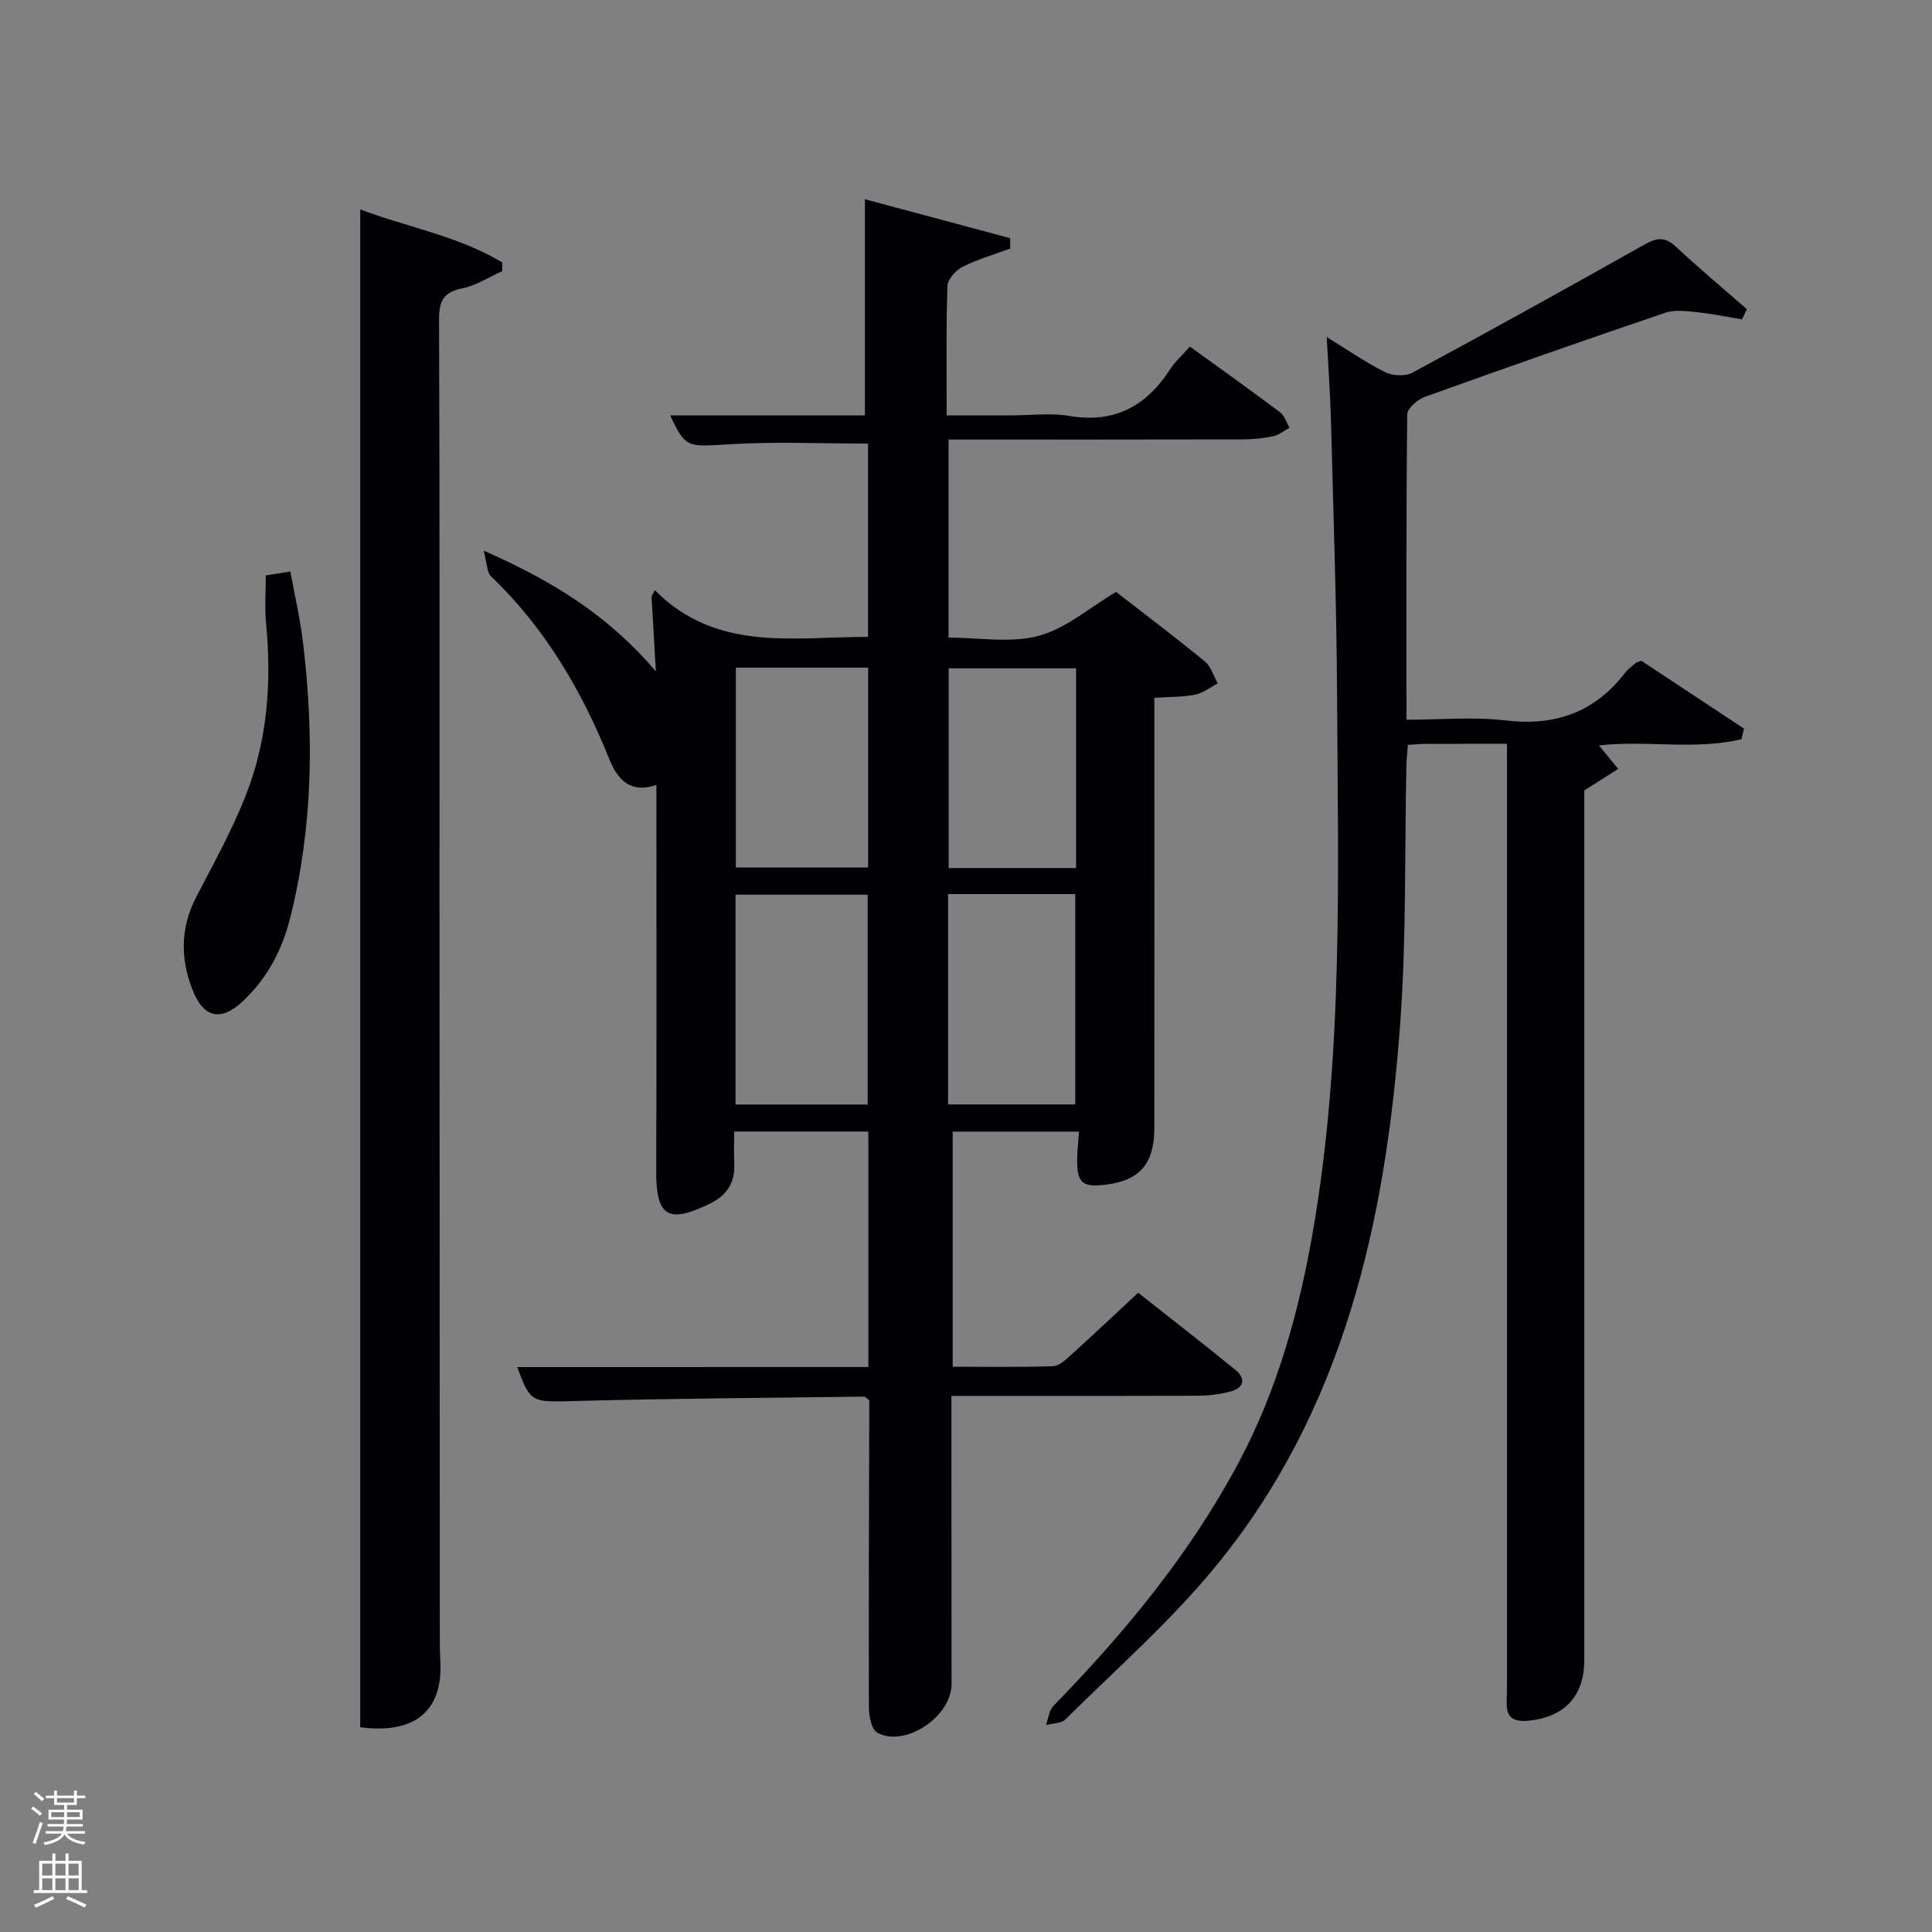 <svg enable-background="new 0 0 400 400" viewBox="0 0 400 400" xmlns="http://www.w3.org/2000/svg"><rect x="0" y="0" width="400" height="400" fill="#808080" stroke="none"/><path d="m6.44 374.46.42-.45c.65.47 1.27.95 1.85 1.44l-.45.49c-.65-.56-1.25-1.06-1.82-1.48m.93 7.33-.63-.26c.55-1.36 1.05-2.8 1.52-4.33.19.1.38.19.59.27-.46 1.29-.95 2.73-1.48 4.32m-.38-10.38.44-.42c.43.34 1.01.82 1.74 1.44l-.49.49c-.53-.51-1.09-1.01-1.69-1.51m2.5.35h1.72v-1.04h.59v1.04h3.52v-1.04h.59v1.04h1.75v.53h-1.75v1.42h-2.03v.97h3.22v2.03h-3.24c0 .35-.01.66-.03.93h3.32v.53h-3.37c-.03.27-.08.58-.15.94h3.96v.53h-3.71c.67.92 1.93 1.48 3.79 1.68-.13.24-.23.44-.29.59-2.13-.38-3.48-1.08-4.04-2.12-.43.97-1.77 1.72-4.03 2.23-.09-.19-.2-.37-.33-.55 2.1-.42 3.37-1.03 3.81-1.83h-3.36v-.53h3.58c.08-.29.13-.61.16-.94h-3.33v-.53h3.39c.02-.27.04-.58.04-.93h-3.23v-2.03h3.25v-.97h-2.07v-1.42h-1.73zm1.12 3.44v1h2.65c.01-.3.02-.44.02-.4v-.25-.35zm1.19-2h3.52v-.91h-3.52zm4.71 2h-2.63v.59c0 .15-.01.28-.01.4h2.64z" fill="#fafbfc"/><path d="m13.56 383.74h.63v1.52h2.72v6.07h1.13v.6h-11.06v-.6h1.13v-6.07h2.73v-1.52h.63v1.52h2.1v-1.52zm-2.69 8.83.38.56c-1.24.63-2.53 1.25-3.85 1.85-.1-.21-.21-.42-.34-.63 1.36-.55 2.63-1.15 3.81-1.78m-2.13-4.27h2.1v-2.45h-2.1zm0 3.04h2.1v-2.46h-2.1zm2.72-3.04h2.1v-2.45h-2.1zm0 3.04h2.1v-2.46h-2.1zm6.07 3.6c-1.41-.71-2.7-1.3-3.86-1.78l.35-.56c1.45.62 2.75 1.19 3.88 1.72zm-1.25-9.09h-2.1v2.45h2.1zm-2.09 5.49h2.1v-2.46h-2.1z" fill="#fafbfc"/><g fill="#010105"><path d="m179.78 283.03c0-16.63 0-32.56 0-48.76-9.15 0-18.08 0-27.78 0 0 2.18-.08 4.43.02 6.67.18 3.95-1.54 6.55-5.1 8.29-8.65 4.21-11.1 2.61-11.06-6.86.11-26.47.04-52.95.04-79.85-5.43 1.84-8.05-1.13-9.75-5.36-5.72-14.2-13.31-27.15-24.49-37.84-.88-.84-.81-2.67-1.52-5.32 14.22 6.28 25.73 13.32 35.65 25.01-.35-6.01-.62-10.76-.9-15.52.23-.43.46-.87.68-1.3 12.82 12.89 28.62 9.63 44.15 9.68 0-13.53 0-26.79 0-40.03-9.43 0-19.01-.44-28.53.13-8.96.54-9.2.89-12.43-5.96h40.31c0-15.12 0-29.8 0-44.76 9.64 2.58 19.86 5.32 30.07 8.06 0 .72.01 1.43.01 2.15-3.32 1.23-6.76 2.22-9.9 3.8-1.39.7-3.05 2.58-3.09 3.97-.3 8.65-.16 17.31-.16 26.77h13.39c4 0 8.09-.55 11.98.11 9.34 1.59 15.93-1.99 20.88-9.64 1.07-1.65 2.59-2.99 4.11-4.71 6.36 4.6 12.56 9.02 18.65 13.59.93.7 1.33 2.11 1.97 3.19-1.1.61-2.15 1.52-3.33 1.77-2.09.44-4.27.66-6.41.66-20.14.05-40.3.03-60.85.03v41c6.16 0 12.74 1.2 18.6-.34 5.61-1.47 10.47-5.79 16.09-9.11 5.84 4.53 12.2 9.34 18.37 14.39 1.28 1.05 1.8 3.01 2.67 4.55-1.55.81-3.02 2-4.67 2.33-2.56.51-5.23.44-8.45.65v5.6c0 27.83.02 55.65-.01 83.48-.01 7.43-3.04 10.87-10.09 11.73-4.85.59-5.95-.38-5.88-5.33.02-1.79.23-3.57.38-5.66-8.79 0-17.35 0-26.16 0v48.68c6.92 0 13.84.11 20.76-.11 1.25-.04 2.6-1.29 3.66-2.25 4.56-4.13 9.03-8.35 13.99-12.96 6.76 5.34 13.55 10.59 20.19 16.03 2.09 1.71 1.73 3.66-.97 4.39-2.22.6-4.58.89-6.88.9-16.8.07-33.6.04-51.01.04v5.66c.01 18 .03 35.99.03 53.99 0 6.73-9.6 13.21-15.37 10.08-1.18-.64-1.73-3.36-1.74-5.12-.07-19.99.02-39.99.07-59.98 0-1.31 0-2.63 0-3.74-.54-.39-.8-.74-1.06-.74-20.13.26-40.27.38-60.4.92-8.29.22-8.75.37-11.4-7.04 24.17-.01 48.21-.01 72.67-.01zm-27.5-97.79v43.44h27.36c0-14.7 0-29.07 0-43.44-9.3 0-18.22 0-27.36 0zm44.01-.13v43.55h26.33c0-14.71 0-29.08 0-43.55-8.85 0-17.32 0-26.33 0zm-43.94-46.88v41.38h27.39c0-13.99 0-27.57 0-41.38-9.19 0-18.11 0-27.39 0zm70.44.14c-9.15 0-17.86 0-26.38 0v41.35h26.38c0-13.86 0-27.45 0-41.35z"/><path d="m312 154c-6.03 0-11.35-.01-16.67.01-1.15 0-2.3.11-3.85.2-.11 1.53-.26 2.96-.3 4.4-.39 17.8.02 35.66-1.29 53.4-3 40.84-11.62 80.13-38.55 112.71-9.28 11.23-20.37 20.96-30.75 31.26-.87.87-2.67.8-4.04 1.17.5-1.34.64-3.03 1.56-3.97 14.8-15.21 28.22-31.43 38.28-50.27 8.16-15.28 12.65-31.66 15.54-48.59 6.22-36.47 5.08-73.29 4.9-110.04-.1-18.97-.77-37.94-1.26-56.91-.14-5.6-.55-11.19-.89-17.59 4.51 2.77 8.16 5.32 12.11 7.27 1.55.77 4.14.9 5.61.12 16.1-8.68 32.1-17.54 48.04-26.52 2.51-1.42 4.24-1.71 6.51.4 4.77 4.46 9.79 8.65 14.71 12.96-.33.7-.66 1.41-.99 2.11-3.05-.5-6.08-1.14-9.15-1.46-2.23-.23-4.71-.6-6.74.09-16.66 5.65-33.26 11.47-49.81 17.43-1.5.54-3.61 2.38-3.62 3.63-.23 20.8-.16 41.61-.16 63.2 7.04 0 13.87-.64 20.53.15 10.29 1.22 18.44-1.69 24.75-9.88.6-.78 1.45-1.36 2.2-2.02.12-.1.3-.13 1.13-.47 6.86 4.54 14.07 9.3 21.27 14.06-.17.73-.35 1.46-.52 2.19-9.63 2.32-19.68.17-29.5 1.29 1.44 1.76 2.71 3.31 3.98 4.87-2.12 1.34-4.25 2.69-7.02 4.45v5.13 174.96c0 7.49-4.19 11.86-11.71 12.52-2.96.26-4.46-.68-4.36-3.79.08-2.5.07-5 .07-7.5 0-62.15 0-124.31 0-186.46-.01-1.3-.01-2.6-.01-4.51z"/><path d="m74.58 357.61c0-104.54 0-209.17 0-314.25 9.64 3.66 20.23 5.47 29.39 10.96.01.6.02 1.21.03 1.81-2.75 1.23-5.4 2.98-8.29 3.57-3.92.79-4.82 2.64-4.81 6.45.15 39.64.08 79.27.09 118.91.01 51.63.04 103.26.07 154.88 0 1.33.04 2.66.11 3.99.54 10.2-5.18 15.18-16.59 13.68z"/><path d="m55.03 119.13c1.71-.27 3.01-.48 5.08-.81.89 4.87 2.01 9.66 2.6 14.51 2.33 19.23 2.11 38.38-2.65 57.29-1.66 6.59-4.74 12.39-9.68 17.08-4.66 4.42-8.26 3.58-10.56-2.36-2.52-6.51-2.45-12.87.85-19.21 3.59-6.9 7.38-13.75 10.22-20.96 4.51-11.44 5.37-23.47 4.19-35.69-.3-3.09-.05-6.27-.05-9.85z"/></g></svg>